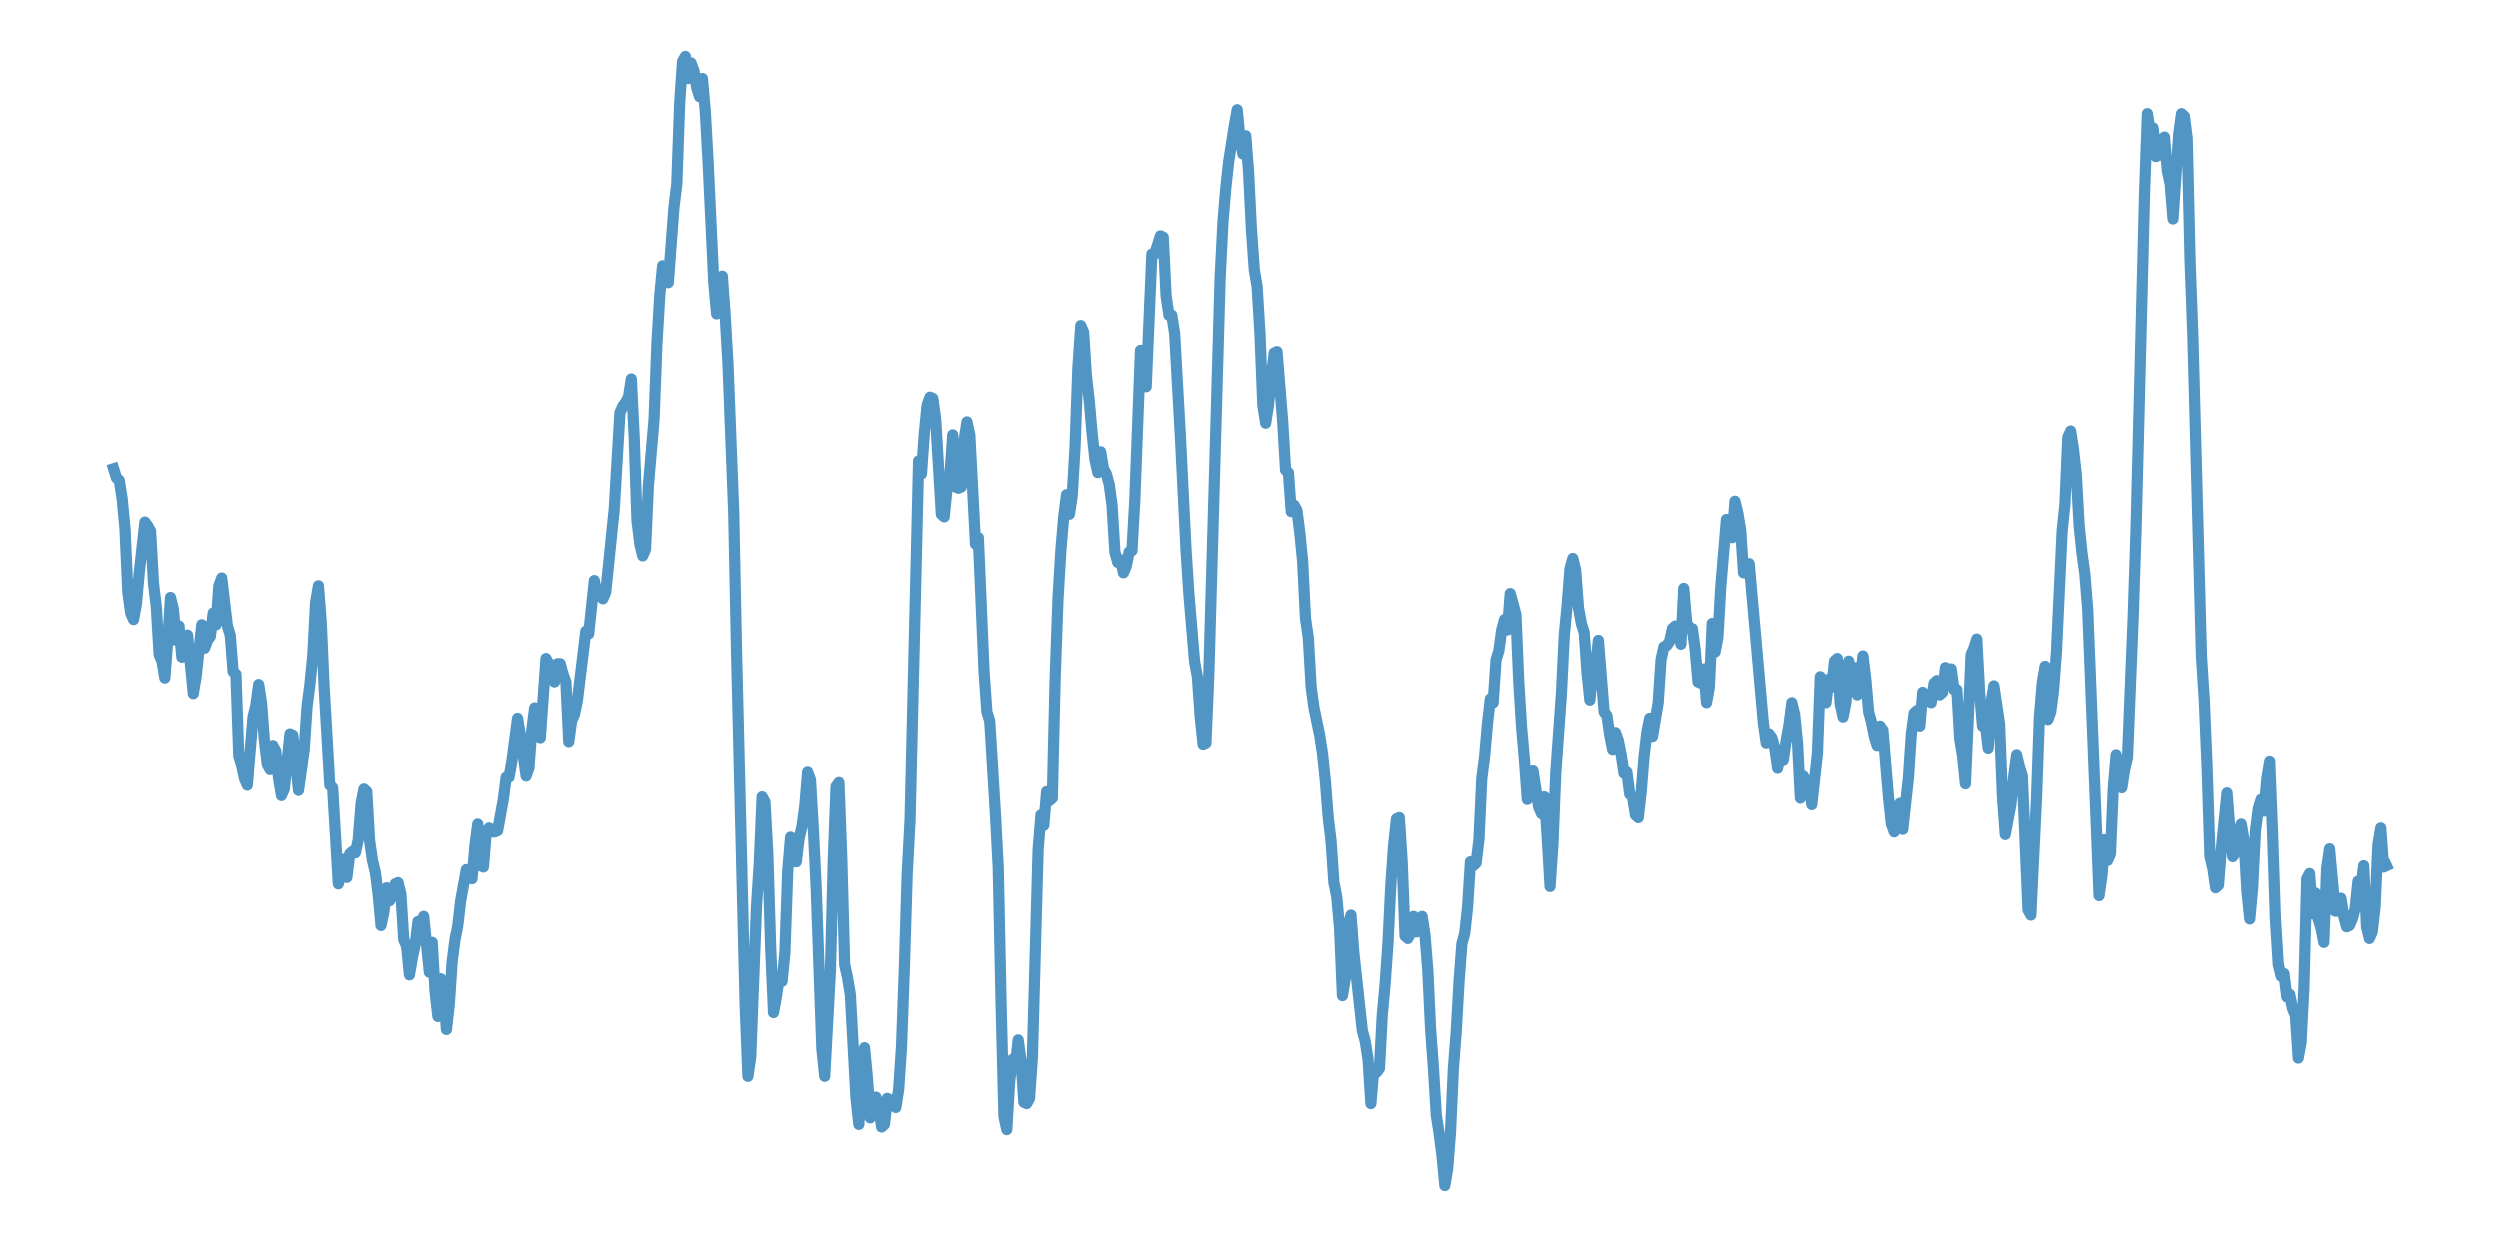 <?xml version="1.0" encoding="utf-8" standalone="no"?>
<!DOCTYPE svg PUBLIC "-//W3C//DTD SVG 1.1//EN"
  "http://www.w3.org/Graphics/SVG/1.1/DTD/svg11.dtd">
<svg xmlns:xlink="http://www.w3.org/1999/xlink" width="558pt" height="277.2pt" viewBox="0 0 558 277.2" xmlns="http://www.w3.org/2000/svg" version="1.1">
 <defs>
  <style type="text/css">*{stroke-linejoin: round; stroke-linecap: butt}</style>
 </defs>
 <g id="figure_1">
  <g id="patch_1">
   <path d="M 0 277.2 
L 558 277.2 
L 558 0 
L 0 0 
z
" style="fill: #ffffff"/>
  </g>
  <g id="axes_1">
   <g id="patch_2">
    <path d="M 0 277.2 
L 558 277.2 
L 558 0 
L 0 0 
z
" style="fill: #ffffff"/>
   </g>
   <g id="matplotlib.axis_1"/>
   <g id="matplotlib.axis_2"/>
   <g id="line2d_1">
    <path d="M 25.364 104.632 
L 25.999 106.665 
L 26.633 107.245 
L 27.268 111.31 
L 27.903 117.987 
L 28.538 132.213 
L 29.173 136.858 
L 29.808 138.31 
L 30.443 134.826 
L 31.078 127.858 
L 32.347 116.535 
L 32.982 117.406 
L 33.617 118.568 
L 34.252 130.181 
L 34.887 135.406 
L 35.522 146.148 
L 36.157 147.6 
L 36.792 151.374 
L 37.426 143.245 
L 38.061 133.374 
L 38.696 135.987 
L 39.331 142.955 
L 39.966 139.761 
L 40.601 146.729 
L 41.236 142.955 
L 41.871 141.794 
L 43.14 154.858 
L 43.775 151.084 
L 45.045 139.471 
L 45.68 144.697 
L 46.315 142.955 
L 46.95 142.084 
L 47.585 136.858 
L 48.219 139.471 
L 48.854 130.761 
L 49.489 129.019 
L 50.759 139.761 
L 51.394 141.794 
L 52.029 149.923 
L 52.664 150.503 
L 53.299 168.794 
L 53.933 170.826 
L 54.568 173.729 
L 55.203 175.181 
L 56.473 160.084 
L 57.108 157.471 
L 57.743 152.826 
L 58.378 156.89 
L 59.013 165.31 
L 59.647 170.535 
L 60.282 171.697 
L 60.917 166.471 
L 61.552 167.632 
L 62.187 173.729 
L 62.822 177.503 
L 63.457 176.052 
L 64.726 163.858 
L 65.361 164.148 
L 66.631 176.342 
L 67.901 167.342 
L 68.536 157.761 
L 69.171 152.826 
L 69.806 146.439 
L 70.44 134.535 
L 71.075 130.761 
L 71.71 138.89 
L 72.345 153.406 
L 73.615 175.181 
L 74.25 175.761 
L 75.52 197.245 
L 76.154 194.923 
L 76.789 191.729 
L 77.424 195.794 
L 78.059 190.568 
L 78.694 189.987 
L 79.329 190.277 
L 79.964 187.374 
L 80.599 179.245 
L 81.233 176.052 
L 81.868 176.632 
L 82.503 187.665 
L 83.138 192.019 
L 83.773 194.632 
L 84.408 199.568 
L 85.043 206.535 
L 85.678 203.632 
L 86.313 198.116 
L 86.947 201.019 
L 87.582 199.858 
L 88.217 197.245 
L 88.852 196.955 
L 89.487 199.568 
L 90.122 209.729 
L 90.757 211.181 
L 91.392 217.568 
L 92.027 213.794 
L 92.661 210.89 
L 93.296 205.665 
L 93.931 205.955 
L 94.566 204.503 
L 95.836 216.987 
L 96.471 210.31 
L 97.106 221.342 
L 97.74 226.858 
L 98.375 218.439 
L 99.01 221.342 
L 99.645 229.761 
L 100.28 224.245 
L 100.915 214.665 
L 101.55 209.729 
L 102.185 206.535 
L 102.82 201.019 
L 104.089 194.052 
L 104.724 194.923 
L 105.359 196.084 
L 105.994 188.826 
L 106.629 183.89 
L 107.264 193.181 
L 107.899 193.471 
L 108.534 185.632 
L 109.168 184.761 
L 109.803 185.632 
L 110.438 185.632 
L 111.073 185.342 
L 112.343 178.374 
L 112.978 173.439 
L 113.613 173.439 
L 114.247 169.955 
L 115.517 160.374 
L 116.152 164.148 
L 117.422 173.148 
L 118.057 171.406 
L 118.692 162.987 
L 119.327 158.052 
L 120.596 164.729 
L 121.866 147.019 
L 122.501 148.181 
L 123.136 150.503 
L 123.771 152.245 
L 124.406 148.181 
L 125.041 148.181 
L 125.675 150.503 
L 126.31 152.245 
L 126.945 165.6 
L 127.58 160.955 
L 128.215 159.503 
L 128.85 156.6 
L 130.754 140.923 
L 131.389 141.503 
L 132.659 129.6 
L 133.294 133.084 
L 133.929 131.632 
L 134.564 133.665 
L 135.199 132.213 
L 137.103 113.632 
L 138.373 92.148 
L 139.008 90.697 
L 139.643 89.826 
L 140.278 88.665 
L 140.913 84.6 
L 141.548 97.374 
L 142.182 116.245 
L 142.817 121.471 
L 143.452 124.084 
L 144.087 122.632 
L 144.722 108.406 
L 145.992 93.6 
L 146.627 76.761 
L 147.261 66.019 
L 147.896 59.342 
L 148.531 61.955 
L 149.166 63.116 
L 150.436 46.277 
L 151.071 41.052 
L 151.706 23.052 
L 152.341 13.761 
L 152.975 12.6 
L 153.61 17.535 
L 154.245 14.052 
L 154.88 15.794 
L 155.515 19.568 
L 156.15 21.6 
L 156.785 17.535 
L 157.42 24.794 
L 158.054 36.116 
L 159.324 63.116 
L 159.959 70.084 
L 160.594 68.342 
L 161.229 61.665 
L 161.864 70.374 
L 162.499 81.406 
L 163.768 114.213 
L 164.403 145.568 
L 166.308 223.955 
L 166.943 240.213 
L 167.578 235.858 
L 168.848 202.471 
L 169.482 192.6 
L 170.117 177.794 
L 170.752 178.955 
L 171.387 190.568 
L 172.022 211.471 
L 172.657 225.987 
L 173.292 222.503 
L 173.927 218.148 
L 174.561 219.019 
L 175.196 212.632 
L 175.831 194.342 
L 176.466 186.794 
L 177.101 187.955 
L 177.736 192.31 
L 178.371 187.084 
L 179.006 184.471 
L 179.641 179.826 
L 180.275 172.277 
L 180.91 174.019 
L 181.545 185.052 
L 182.18 198.116 
L 183.45 234.116 
L 184.085 240.213 
L 185.355 216.697 
L 185.989 192.019 
L 186.624 175.471 
L 187.259 174.6 
L 187.894 191.439 
L 188.529 215.245 
L 189.164 218.148 
L 189.799 221.923 
L 191.068 245.148 
L 191.703 250.955 
L 192.338 239.632 
L 192.973 233.826 
L 193.608 240.503 
L 194.243 249.503 
L 195.513 244.858 
L 196.148 246.89 
L 196.782 251.535 
L 197.417 250.955 
L 198.052 245.148 
L 198.687 246.31 
L 199.322 245.439 
L 199.957 247.181 
L 200.592 243.116 
L 201.227 233.535 
L 201.862 215.826 
L 202.496 194.923 
L 203.131 183.019 
L 205.036 102.89 
L 205.671 105.794 
L 206.306 96.794 
L 206.941 90.406 
L 207.575 88.665 
L 208.21 88.955 
L 208.845 93.6 
L 210.115 114.794 
L 210.75 115.374 
L 211.385 108.987 
L 212.02 106.084 
L 212.655 97.084 
L 213.289 108.697 
L 213.924 108.987 
L 214.559 108.697 
L 215.194 98.245 
L 215.829 94.181 
L 216.464 97.084 
L 217.734 121.471 
L 218.369 120.019 
L 219.638 149.923 
L 220.273 158.923 
L 220.908 160.955 
L 222.178 181.568 
L 222.813 193.761 
L 223.448 224.245 
L 224.082 249.213 
L 224.717 252.116 
L 225.352 241.374 
L 225.987 236.439 
L 226.622 237.89 
L 227.257 232.084 
L 227.892 236.729 
L 228.527 246.019 
L 229.162 246.31 
L 229.796 245.148 
L 230.431 235.858 
L 231.701 189.697 
L 232.336 181.858 
L 232.971 184.181 
L 233.606 176.632 
L 234.241 178.665 
L 234.876 178.084 
L 235.51 151.374 
L 236.145 133.665 
L 236.78 122.923 
L 237.415 115.374 
L 238.05 110.439 
L 238.685 114.794 
L 239.32 110.729 
L 239.955 99.697 
L 240.589 81.987 
L 241.224 72.697 
L 241.859 74.148 
L 242.494 84.019 
L 243.129 89.535 
L 243.764 96.794 
L 244.399 102.6 
L 245.034 105.503 
L 245.669 100.858 
L 246.303 104.632 
L 246.938 105.794 
L 247.573 108.116 
L 248.208 112.761 
L 248.843 123.213 
L 249.478 125.535 
L 250.113 124.955 
L 250.748 127.858 
L 251.383 126.406 
L 252.017 123.213 
L 252.652 122.923 
L 253.287 111.6 
L 254.557 78.213 
L 255.192 84.31 
L 255.827 86.342 
L 257.096 56.729 
L 257.731 56.729 
L 259.001 52.665 
L 259.636 52.955 
L 260.271 66.019 
L 260.906 70.374 
L 261.541 70.374 
L 262.176 74.439 
L 263.445 97.084 
L 264.715 122.632 
L 265.35 132.503 
L 266.62 147.6 
L 267.255 151.084 
L 267.89 160.084 
L 268.524 166.181 
L 269.159 165.89 
L 269.794 151.084 
L 272.334 61.955 
L 272.969 49.471 
L 273.603 41.923 
L 274.238 36.116 
L 275.508 27.987 
L 276.143 24.503 
L 276.778 31.181 
L 277.413 34.374 
L 278.048 30.31 
L 278.683 38.439 
L 279.317 51.213 
L 279.952 60.213 
L 280.587 63.987 
L 281.222 74.439 
L 281.857 90.406 
L 282.492 94.471 
L 283.127 90.406 
L 283.762 84.019 
L 284.397 78.794 
L 285.031 78.503 
L 286.301 94.181 
L 286.936 104.923 
L 287.571 105.503 
L 288.206 114.213 
L 288.841 112.761 
L 289.476 113.923 
L 290.11 118.858 
L 290.745 125.245 
L 291.38 138.019 
L 292.015 142.374 
L 292.65 153.406 
L 293.285 158.052 
L 294.555 164.148 
L 295.19 168.213 
L 295.824 174.31 
L 296.459 182.439 
L 297.094 187.665 
L 297.729 196.955 
L 298.364 200.148 
L 298.999 207.116 
L 299.634 222.213 
L 300.269 218.439 
L 300.904 206.826 
L 301.538 204.213 
L 302.173 212.632 
L 304.078 230.052 
L 304.713 232.374 
L 305.348 236.439 
L 305.983 246.31 
L 306.617 238.761 
L 307.252 239.342 
L 307.887 238.471 
L 308.522 226.568 
L 309.157 219.6 
L 309.792 210.6 
L 310.427 197.535 
L 311.062 188.535 
L 311.697 182.729 
L 312.331 182.439 
L 312.966 192.31 
L 313.601 208.858 
L 314.236 209.439 
L 314.871 208.277 
L 315.506 204.503 
L 316.141 207.987 
L 316.776 205.374 
L 317.411 204.503 
L 318.045 208.568 
L 318.68 216.406 
L 319.315 229.761 
L 319.95 238.471 
L 320.585 248.923 
L 321.22 252.987 
L 321.855 257.923 
L 322.49 264.6 
L 323.124 260.826 
L 323.759 252.697 
L 324.394 238.471 
L 325.029 230.342 
L 325.664 219.019 
L 326.299 210.6 
L 326.934 208.277 
L 327.569 202.471 
L 328.204 192.31 
L 328.838 193.181 
L 329.473 192.6 
L 330.108 187.374 
L 330.743 173.729 
L 331.378 168.794 
L 332.013 161.535 
L 332.648 156.019 
L 333.283 156.89 
L 333.918 147.31 
L 334.552 145.277 
L 335.187 140.632 
L 335.822 138.31 
L 336.457 140.632 
L 337.092 132.503 
L 338.362 137.148 
L 338.997 152.245 
L 339.631 162.406 
L 340.266 169.665 
L 340.901 178.374 
L 341.536 174.019 
L 342.171 171.987 
L 343.441 180.116 
L 344.076 181.568 
L 344.711 177.794 
L 345.345 186.794 
L 345.98 197.826 
L 346.615 188.535 
L 347.25 172.568 
L 348.52 154.858 
L 349.155 141.794 
L 349.79 135.116 
L 350.425 126.987 
L 351.059 124.665 
L 351.694 127.277 
L 352.329 135.697 
L 352.964 139.181 
L 353.599 141.213 
L 354.234 150.213 
L 354.869 156.31 
L 355.504 149.923 
L 356.138 148.471 
L 356.773 142.955 
L 358.043 158.923 
L 358.678 159.794 
L 359.313 164.148 
L 359.948 167.342 
L 360.583 163.568 
L 361.218 165.31 
L 361.852 168.503 
L 362.487 172.568 
L 363.122 172.277 
L 363.757 177.213 
L 364.392 177.794 
L 365.027 181.858 
L 365.662 182.439 
L 366.297 176.923 
L 366.932 169.084 
L 367.566 163.568 
L 368.201 160.374 
L 368.836 164.439 
L 370.106 156.89 
L 370.741 147.31 
L 371.376 144.406 
L 372.011 144.116 
L 372.645 143.245 
L 373.28 140.342 
L 373.915 139.761 
L 374.55 139.761 
L 375.185 143.826 
L 375.82 131.342 
L 376.455 138.89 
L 377.09 140.342 
L 377.725 140.342 
L 378.359 144.987 
L 378.994 152.245 
L 379.629 152.535 
L 380.264 149.342 
L 380.899 156.89 
L 381.534 153.406 
L 382.169 139.181 
L 382.804 145.568 
L 383.439 142.374 
L 384.073 131.052 
L 385.343 115.955 
L 385.978 119.729 
L 386.613 120.019 
L 387.248 111.89 
L 387.883 114.503 
L 388.518 118.277 
L 389.152 127.858 
L 389.787 127.858 
L 390.422 125.826 
L 393.597 161.535 
L 394.232 165.89 
L 394.866 163.858 
L 395.501 164.729 
L 396.136 167.052 
L 396.771 171.406 
L 397.406 168.213 
L 398.041 169.665 
L 398.676 165.31 
L 399.311 161.826 
L 399.945 156.89 
L 400.58 159.503 
L 401.215 165.89 
L 401.85 178.084 
L 402.485 173.148 
L 403.12 174.31 
L 403.755 174.31 
L 404.39 179.535 
L 405.659 168.213 
L 406.294 151.084 
L 406.929 151.955 
L 407.564 156.89 
L 408.199 151.665 
L 408.834 153.406 
L 409.469 147.6 
L 410.104 147.019 
L 410.739 157.181 
L 411.373 160.084 
L 412.008 156.89 
L 412.643 147.6 
L 413.278 151.084 
L 413.913 149.052 
L 414.548 155.148 
L 415.183 151.665 
L 415.818 146.439 
L 416.452 151.665 
L 417.087 158.923 
L 417.722 161.245 
L 418.357 164.439 
L 418.992 166.471 
L 419.627 162.116 
L 420.262 162.987 
L 421.532 178.084 
L 422.166 183.89 
L 422.801 185.632 
L 423.436 180.697 
L 424.071 179.245 
L 424.706 185.052 
L 425.976 173.439 
L 426.611 163.858 
L 427.246 159.213 
L 427.88 158.632 
L 428.515 162.116 
L 429.15 154.568 
L 429.785 155.148 
L 430.42 155.439 
L 431.055 156.89 
L 431.69 152.535 
L 432.325 151.955 
L 432.959 155.148 
L 433.594 154.568 
L 434.229 149.052 
L 434.864 150.503 
L 435.499 149.342 
L 436.134 153.987 
L 436.769 153.987 
L 437.404 165.019 
L 438.039 168.794 
L 438.673 174.89 
L 439.943 146.148 
L 440.578 144.697 
L 441.213 142.665 
L 441.848 154.568 
L 442.483 162.116 
L 443.118 161.535 
L 443.753 167.052 
L 444.387 156.89 
L 445.022 153.116 
L 446.292 161.535 
L 446.927 177.503 
L 447.562 186.213 
L 448.832 179.535 
L 449.466 173.148 
L 450.101 168.503 
L 450.736 171.116 
L 451.371 173.148 
L 452.641 203.052 
L 453.276 204.213 
L 454.546 178.084 
L 455.18 160.084 
L 455.815 152.535 
L 456.45 148.761 
L 457.085 160.665 
L 457.72 158.923 
L 458.355 153.987 
L 458.99 145.568 
L 460.26 118.568 
L 460.894 112.471 
L 461.529 97.665 
L 462.164 96.213 
L 462.799 100.277 
L 463.434 106.084 
L 464.069 117.406 
L 464.704 123.503 
L 465.339 128.148 
L 465.973 135.987 
L 468.513 199.858 
L 469.148 195.503 
L 469.783 187.374 
L 470.418 192.019 
L 471.053 190.568 
L 471.687 175.761 
L 472.322 168.503 
L 473.592 175.761 
L 474.227 171.697 
L 474.862 169.084 
L 476.132 137.729 
L 476.767 118.277 
L 478.671 43.084 
L 479.306 25.374 
L 479.941 29.439 
L 480.576 28.568 
L 481.211 34.955 
L 481.846 34.665 
L 482.48 31.181 
L 483.115 30.6 
L 483.75 38.148 
L 484.385 41.052 
L 485.02 48.89 
L 486.29 30.019 
L 486.925 25.374 
L 487.56 25.955 
L 488.194 30.89 
L 488.829 58.181 
L 489.464 75.31 
L 490.734 122.632 
L 491.369 146.439 
L 492.004 156.31 
L 492.639 171.406 
L 493.274 191.148 
L 493.908 193.761 
L 494.543 198.116 
L 495.178 197.535 
L 495.813 189.406 
L 497.083 176.923 
L 497.718 185.052 
L 498.353 191.148 
L 498.987 190.277 
L 499.622 186.213 
L 500.257 183.89 
L 500.892 187.665 
L 501.527 198.987 
L 502.162 205.084 
L 502.797 198.116 
L 503.432 185.342 
L 504.067 180.406 
L 504.701 178.374 
L 505.336 180.987 
L 505.971 173.729 
L 506.606 169.955 
L 507.241 185.923 
L 507.876 205.084 
L 508.511 215.245 
L 509.146 217.858 
L 509.781 217.277 
L 510.415 222.503 
L 511.05 221.923 
L 511.685 225.116 
L 512.32 226.568 
L 512.955 236.148 
L 513.59 232.665 
L 514.225 220.471 
L 514.86 196.084 
L 515.494 194.923 
L 516.129 203.923 
L 516.764 199.277 
L 517.399 205.084 
L 518.034 207.116 
L 518.669 210.31 
L 519.304 193.761 
L 519.939 189.406 
L 521.208 203.342 
L 521.843 203.342 
L 522.478 200.439 
L 523.113 204.503 
L 523.748 206.826 
L 524.383 206.535 
L 525.018 205.084 
L 525.653 202.761 
L 526.288 196.665 
L 526.922 198.116 
L 527.557 193.181 
L 528.192 206.826 
L 528.827 209.439 
L 529.462 207.987 
L 530.097 202.471 
L 530.732 188.535 
L 531.367 184.761 
L 532.001 193.471 
L 532.636 193.181 
L 532.636 193.181 
" clip-path="url(#pfd34a02d8a)" style="fill: none; stroke: #5095c4; stroke-width: 2.5; stroke-linecap: square"/>
   </g>
  </g>
 </g>
 <defs>
  <clipPath id="pfd34a02d8a">
   <rect x="0" y="0" width="558" height="277.2"/>
  </clipPath>
 </defs>
</svg>
